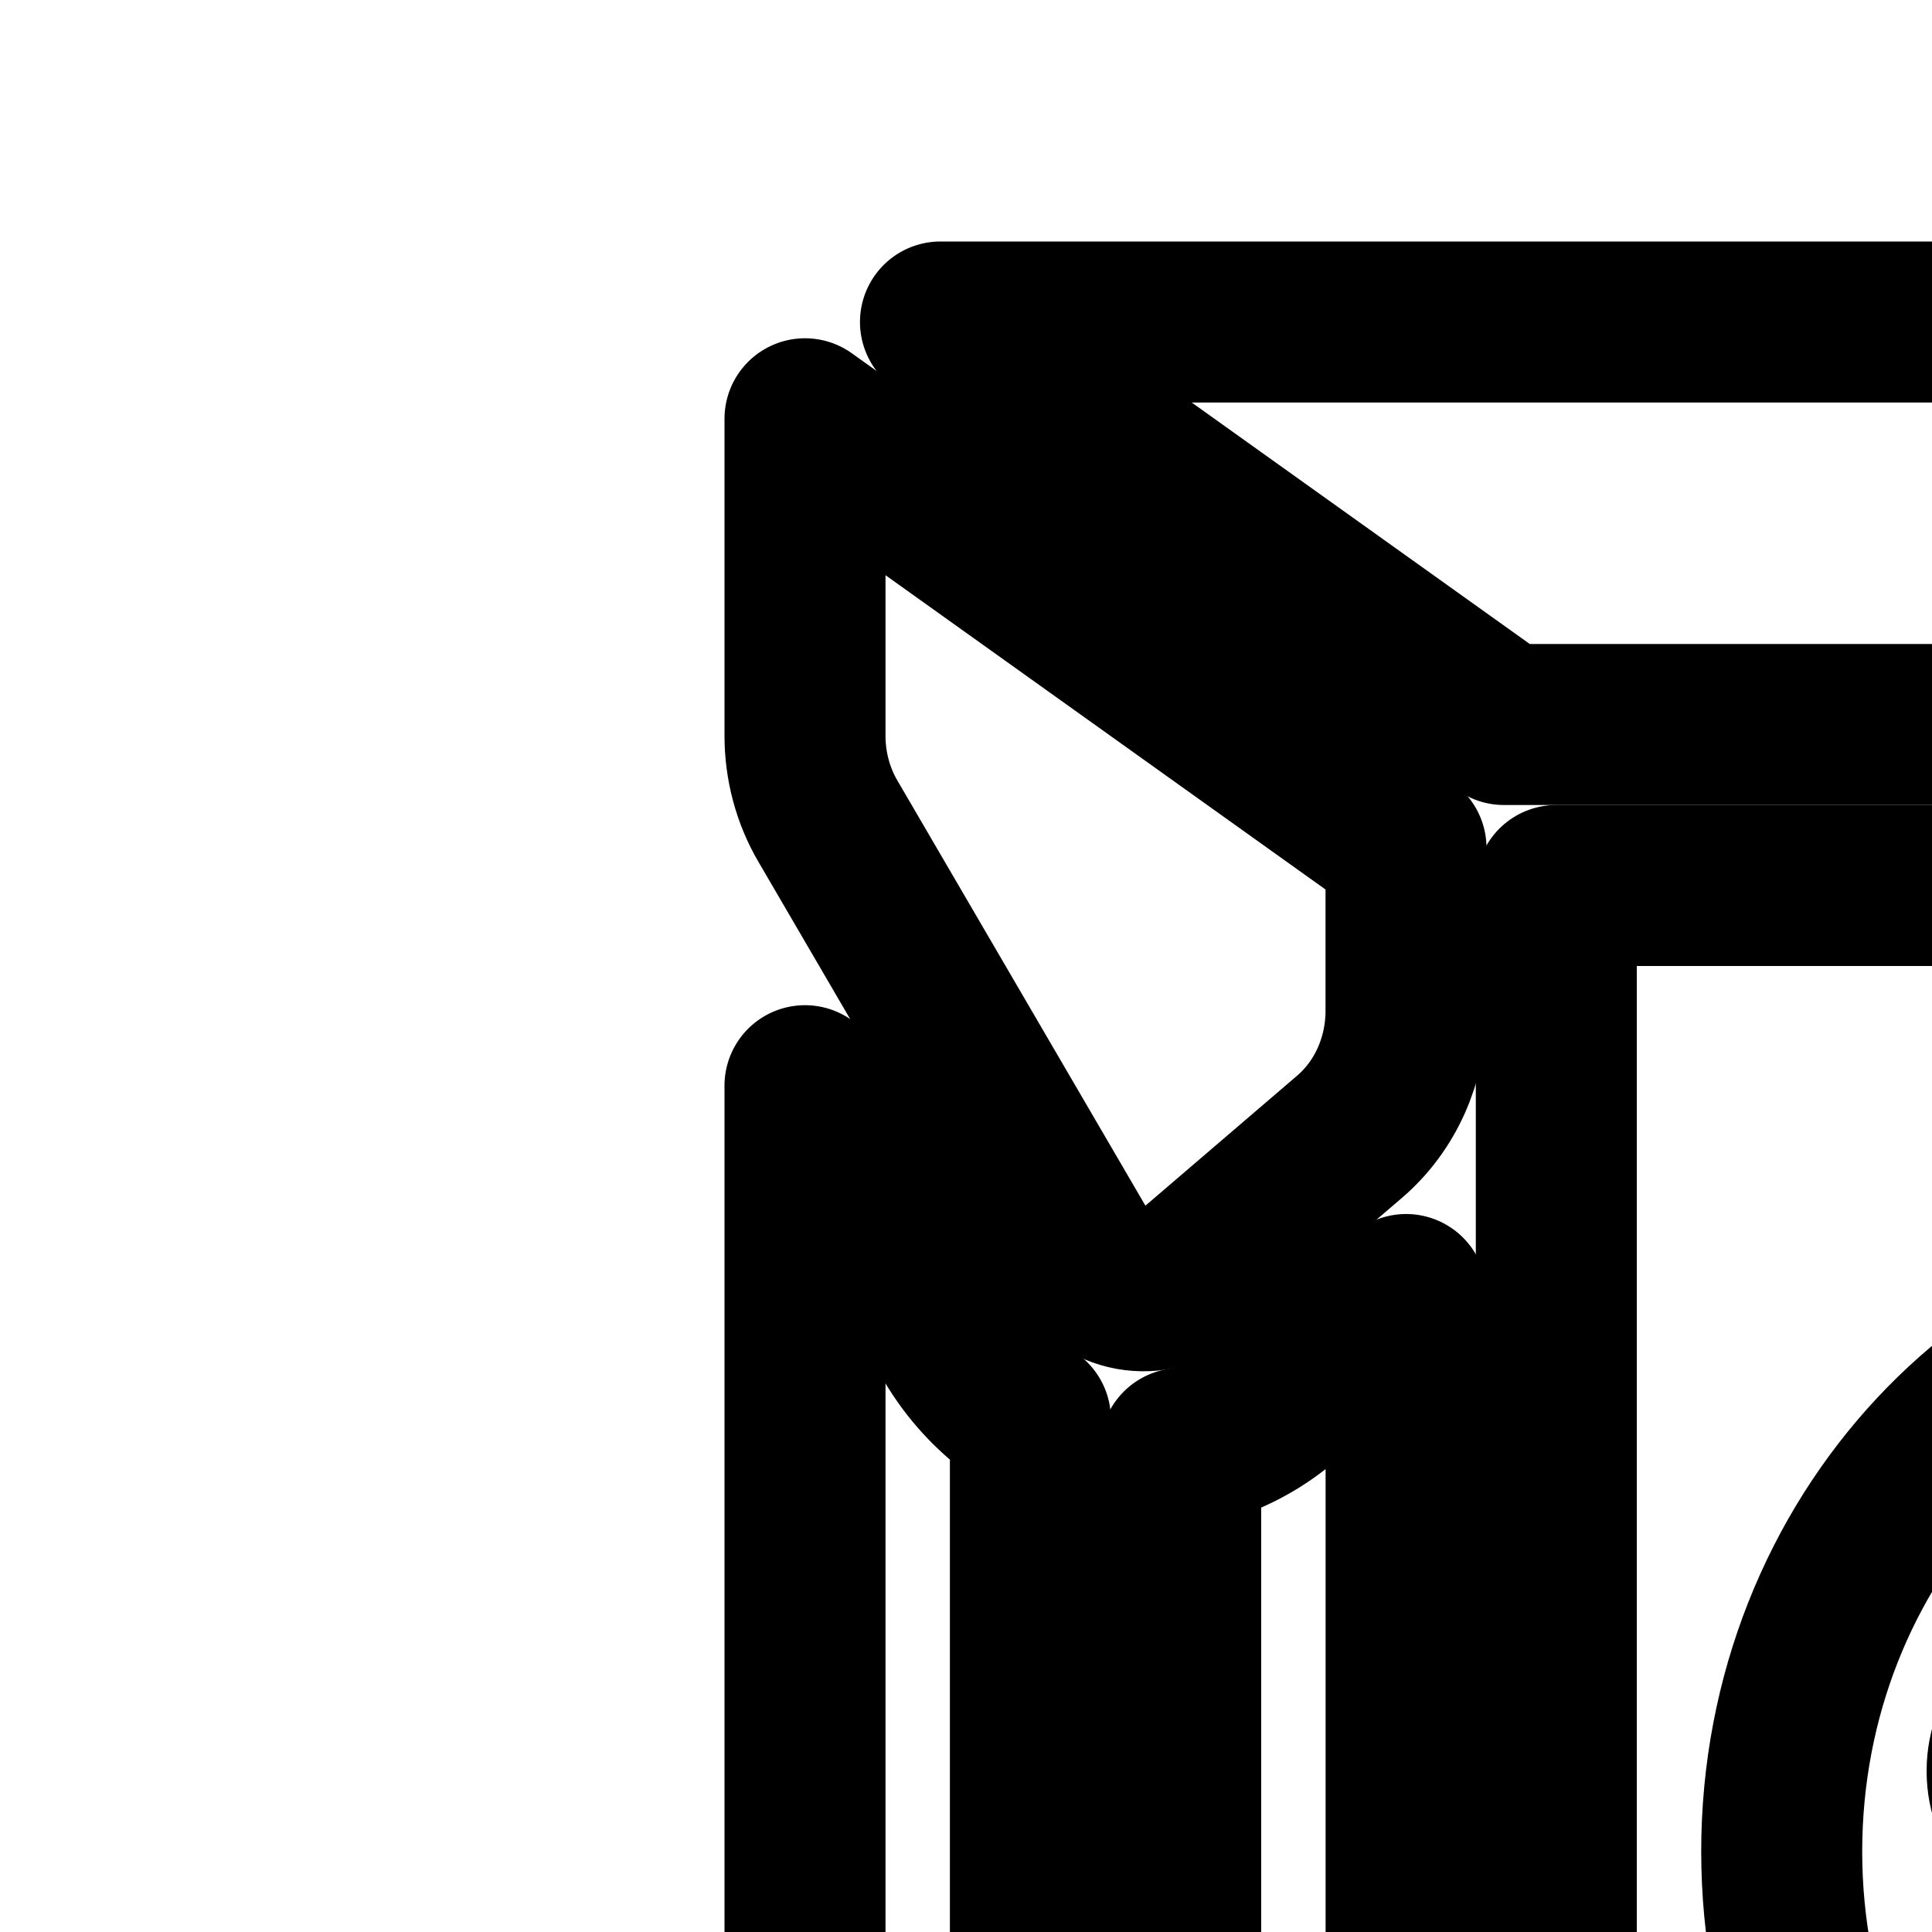 <svg
  xmlns="http://www.w3.org/2000/svg"
  width="24"
  height="24"
  viewBox="0 0 24 24"
  fill="none"
  stroke="currentColor"
  stroke-width="2"
  stroke-linecap="round"
  stroke-linejoin="round"
>
  <path d="m11.683 4 7 5h18.914l-.042-.03-7.106-4.674A1.78 1.78 0 0 0 29.473 4z" />
  <path d="M10 5.202V9.14c0 .374.098.742.284 1.06l3.13 5.365c.295.507.938.624 1.374.25l1.978-1.695c.443-.38.7-.954.7-1.562v-2.023z" />
  <path d="M10 13.487v24.69c0 .348.168.67.445.853l2.355 1.549V17.63a2.9 2.9 0 0 1-.97-1.006z" />
  <path d="m14.667 41.807 2.8 1.842V16.081l-1.513 1.296a2.7 2.7 0 0 1-1.287.617z" />
  <path d="M24.933 22c0-.552.418-1 .934-1h5.6c.515 0 .933.448.933 1s-.418 1-.933 1h-5.6c-.516 0-.934-.448-.934-1" />
  <path d="M26.8 25c0-.552.418-1 .933-1H29.6c.515 0 .933.448.933 1s-.418 1-.933 1h-1.867c-.515 0-.933-.448-.933-1" />
  <path
    fill-rule="evenodd"
    d="M19.333 44h17.734c.515 0 .933-.448.933-1V11H19.333zm9.334-14c3.608 0 6.533-3.134 6.533-7s-2.925-7-6.533-7-6.534 3.134-6.534 7 2.925 7 6.534 7"
    clip-rule="evenodd"
  />
</svg>
